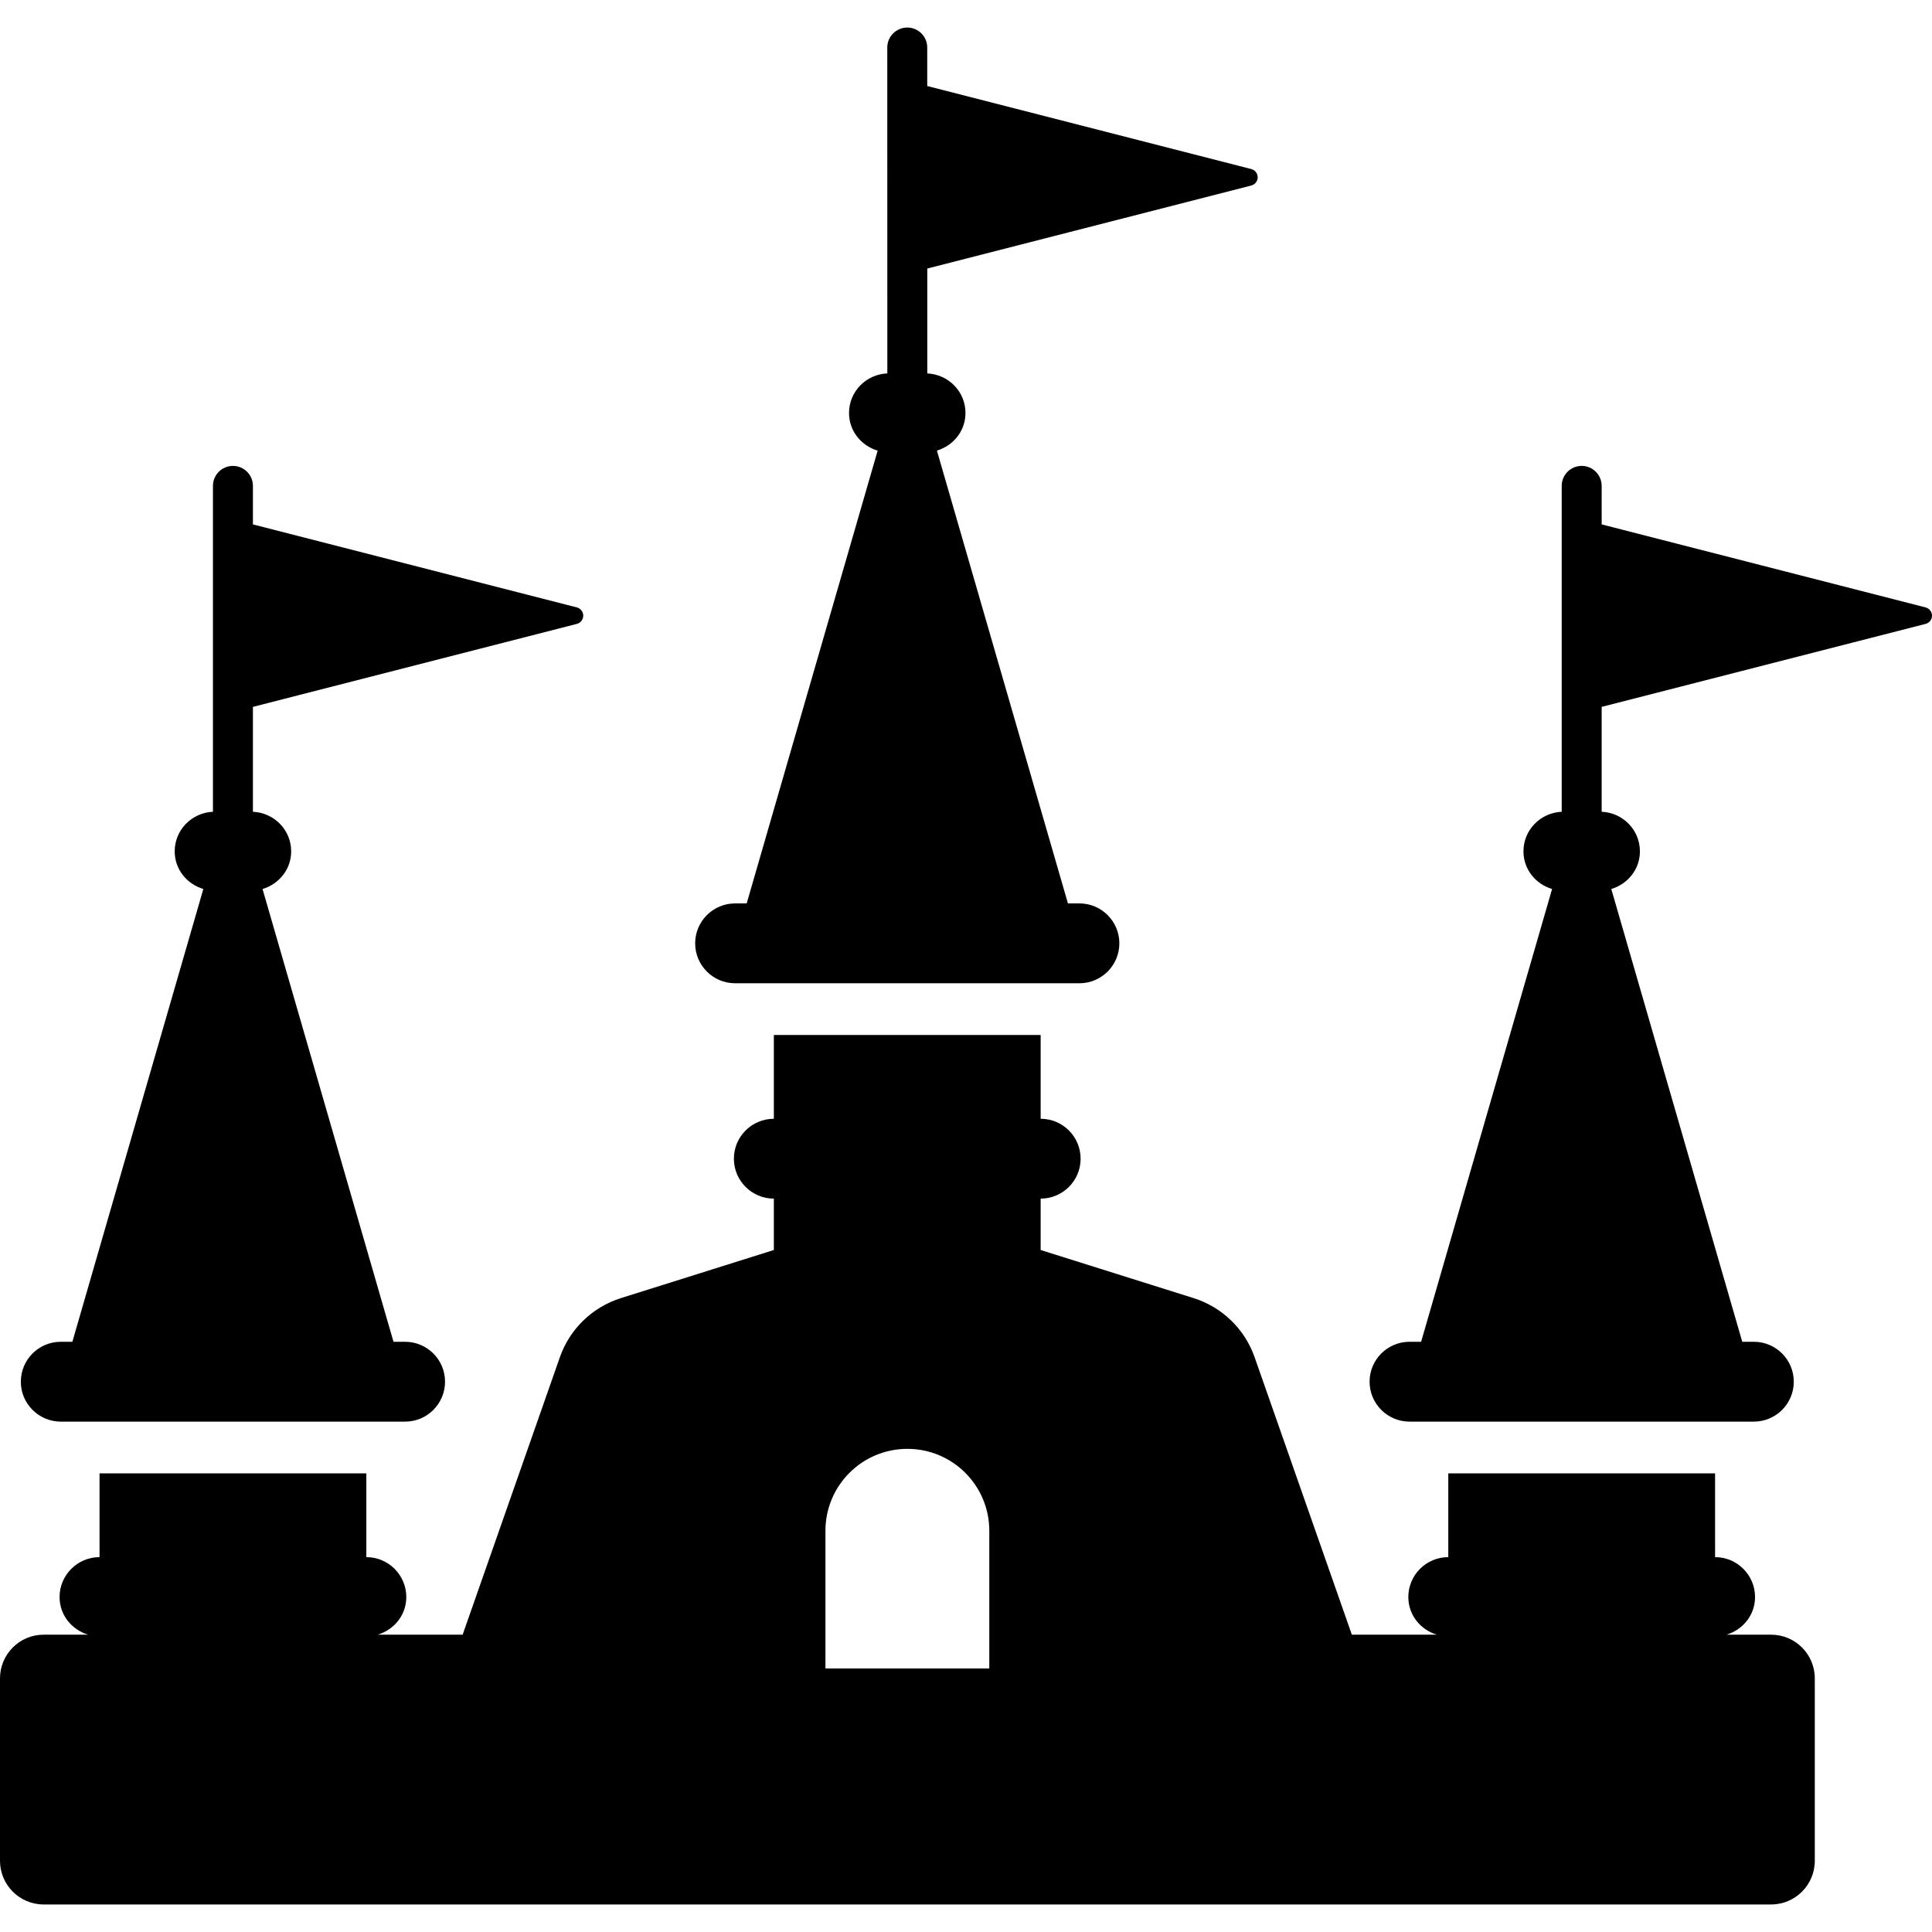 <?xml version="1.0" encoding="iso-8859-1"?>
<!-- Generator: Adobe Illustrator 18.0.0, SVG Export Plug-In . SVG Version: 6.00 Build 0)  -->
<!DOCTYPE svg PUBLIC "-//W3C//DTD SVG 1.1//EN" "http://www.w3.org/Graphics/SVG/1.1/DTD/svg11.dtd">
<svg version="1.1" id="Capa_1" xmlns="http://www.w3.org/2000/svg" xmlns:xlink="http://www.w3.org/1999/xlink" x="0px" y="0px"
	 viewBox="0 0 487.415 487.415" style="enable-background:new 0 0 487.415 487.415;" xml:space="preserve">
<g>
	<path d="M185.457,248.064h86.857c5.564,0,10.082-4.51,10.082-10.074c0-5.563-4.518-10.073-10.082-10.073h-2.889L236.37,113.682
		c4.134-1.253,7.205-4.948,7.205-9.489c0-5.402-4.285-9.735-9.633-9.981V67.748l81.725-20.938c0.953-0.238,1.628-1.099,1.628-2.082
		c0-0.984-0.675-1.845-1.628-2.082L233.927,21.7v-9.713c0-2.781-2.26-5.04-5.041-5.04c-2.781,0.008-5.041,2.259-5.041,5.04
		l0.016,82.217c-5.363,0.23-9.664,4.572-9.664,9.989c0,4.549,3.07,8.245,7.221,9.497l-33.041,114.228h-2.919
		c-5.562,0-10.081,4.51-10.081,10.073C175.376,243.554,179.895,248.064,185.457,248.064z"/>
	<path d="M15.339,358.657h86.857c5.563,0,10.08-4.51,10.08-10.073c0-5.563-4.518-10.073-10.08-10.073h-2.922L66.235,224.283
		c4.149-1.252,7.223-4.949,7.223-9.497c0-5.409-4.304-9.751-9.65-9.989v-26.463l81.71-20.931c0.95-0.238,1.628-1.098,1.628-2.083
		c0-0.983-0.678-1.843-1.628-2.082L63.808,132.3v-9.72c0-2.782-2.26-5.04-5.041-5.04c-2.781,0-5.043,2.259-5.043,5.04v82.216
		c-5.348,0.238-9.65,4.58-9.65,9.989c0,4.548,3.075,8.245,7.225,9.497L18.257,338.51h-2.918c-5.564,0-10.083,4.51-10.083,10.073
		C5.256,354.147,9.774,358.657,15.339,358.657z"/>
	<path d="M485.786,153.238l-81.71-20.938v-9.72c0-2.782-2.261-5.04-5.04-5.04c-2.783,0-5.041,2.259-5.041,5.04v82.216
		c-5.348,0.238-9.65,4.58-9.65,9.989c0,4.548,3.072,8.245,7.223,9.497l-33.04,114.228h-2.921c-5.563,0-10.08,4.51-10.08,10.073
		c0,5.564,4.518,10.073,10.08,10.073h86.858c5.563,0,10.079-4.51,10.079-10.073c0-5.563-4.517-10.073-10.079-10.073h-2.921
		l-33.04-114.228c4.149-1.252,7.223-4.949,7.223-9.497c0-5.409-4.304-9.751-9.65-9.989v-26.463l81.71-20.931
		c0.953-0.238,1.629-1.098,1.629-2.083C487.415,154.337,486.739,153.477,485.786,153.238z"/>
	<path d="M446.815,412.406h-11.238c4.136-1.261,7.195-4.949,7.195-9.49c0-5.563-4.52-10.074-10.082-10.074v-21.138h-67.31v21.138
		c-5.563,0-10.081,4.512-10.081,10.074c0,4.541,3.06,8.229,7.192,9.49h-21.438l-24.527-69.985c-2.49-7.13-8.205-12.662-15.414-14.93
		l-38.571-12.132v-12.963c5.564,0,10.081-4.511,10.081-10.073c0-5.564-4.518-10.073-10.081-10.073v-21.138h-67.31v21.138
		c-5.564,0-10.082,4.51-10.082,10.073c0,5.563,4.518,10.073,10.082,10.073v12.963l-38.573,12.132
		c-7.208,2.268-12.924,7.8-15.415,14.93l-24.526,69.985H95.31c4.135-1.261,7.193-4.949,7.193-9.49
		c0-5.563-4.519-10.074-10.081-10.074v-21.138h-67.31v21.138c-5.564,0-10.084,4.512-10.084,10.074c0,4.541,3.061,8.229,7.193,9.49
		H11.021C4.933,412.406,0,417.339,0,423.431v46.012c0,6.093,4.933,11.025,11.021,11.025h435.795c6.1,0,11.031-4.933,11.031-11.025
		v-46.012C457.847,417.339,452.915,412.406,446.815,412.406z M249.586,420.927h-41.34v-34.732c0-11.418,9.251-20.67,20.671-20.67
		c11.418,0,20.669,9.252,20.669,20.67V420.927z"/>
</g>
<g>
</g>
<g>
</g>
<g>
</g>
<g>
</g>
<g>
</g>
<g>
</g>
<g>
</g>
<g>
</g>
<g>
</g>
<g>
</g>
<g>
</g>
<g>
</g>
<g>
</g>
<g>
</g>
<g>
</g>
</svg>
